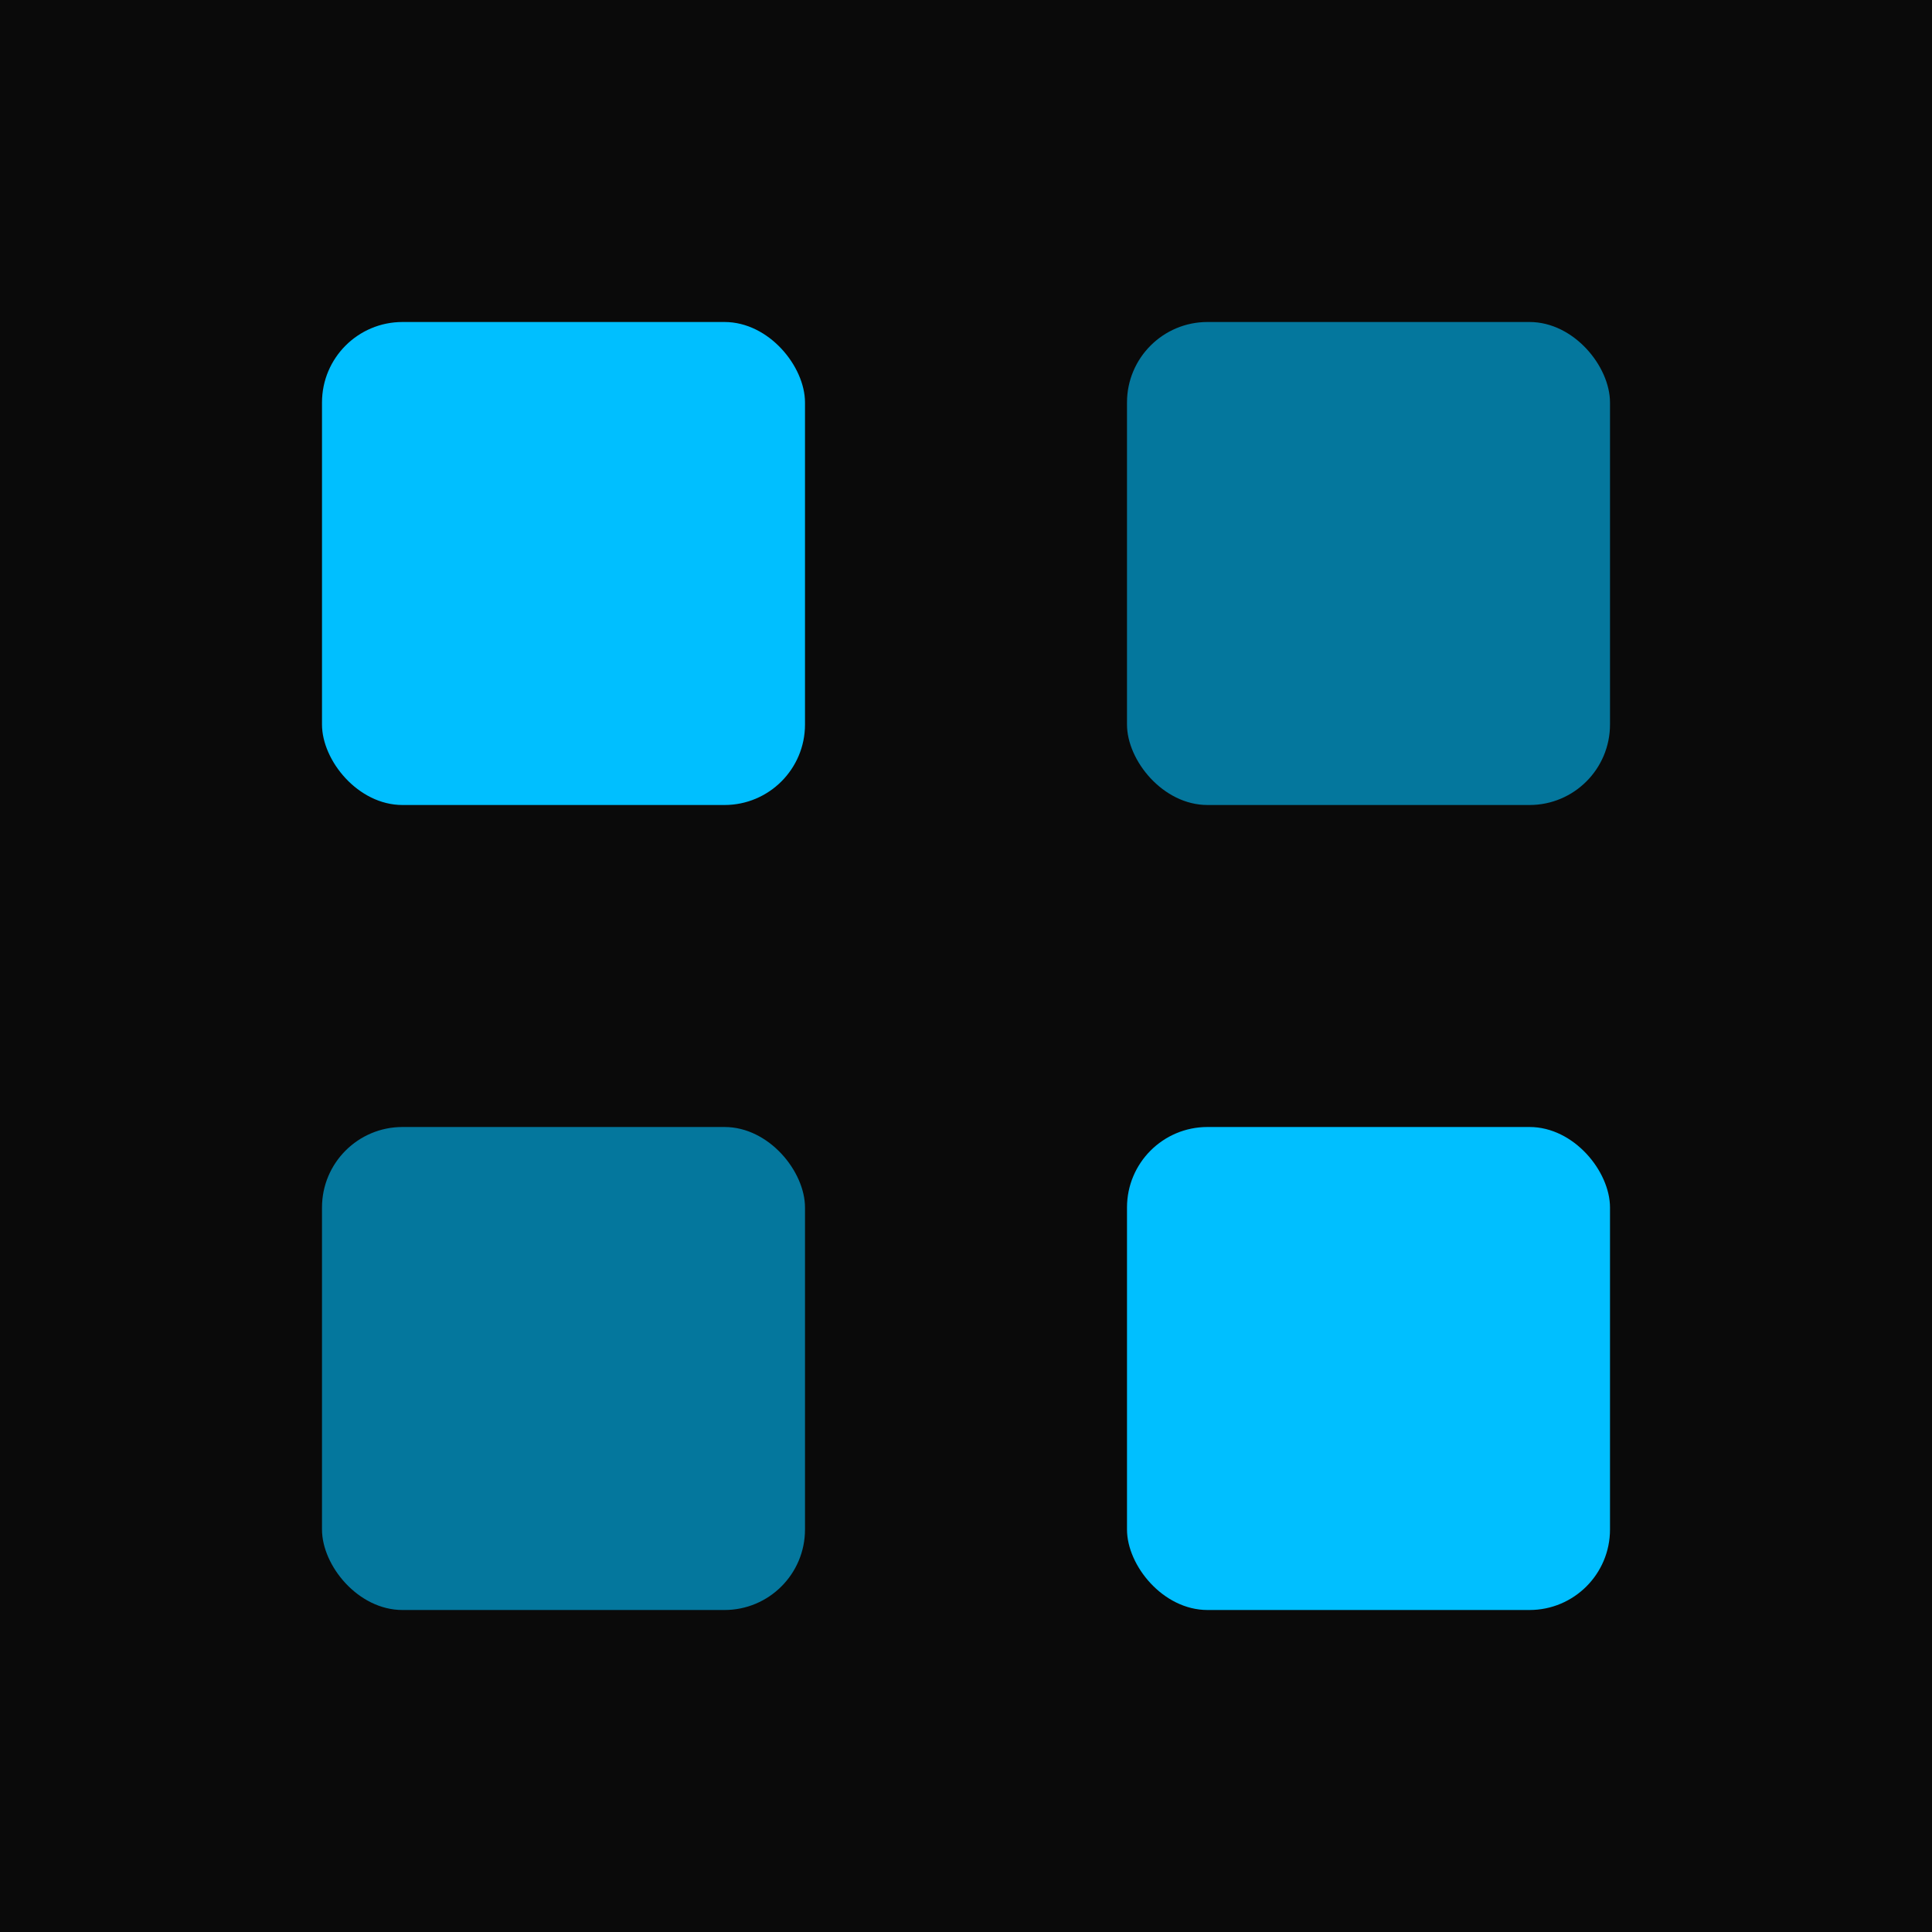 <svg width="512" height="512" viewBox="0 0 24 24" fill="none" xmlns="http://www.w3.org/2000/svg">
  <rect width="24" height="24" fill="#0a0a0a"/>
  <rect width="6" height="6" x="4" y="4" fill="#00bfff" rx="1"/>
  <rect width="6" height="6" x="14" y="4" fill="#00bfff" opacity="0.6" rx="1"/>
  <rect width="6" height="6" x="4" y="14" fill="#00bfff" opacity="0.6" rx="1"/>
  <rect width="6" height="6" x="14" y="14" fill="#00bfff" rx="1"/>
</svg>
